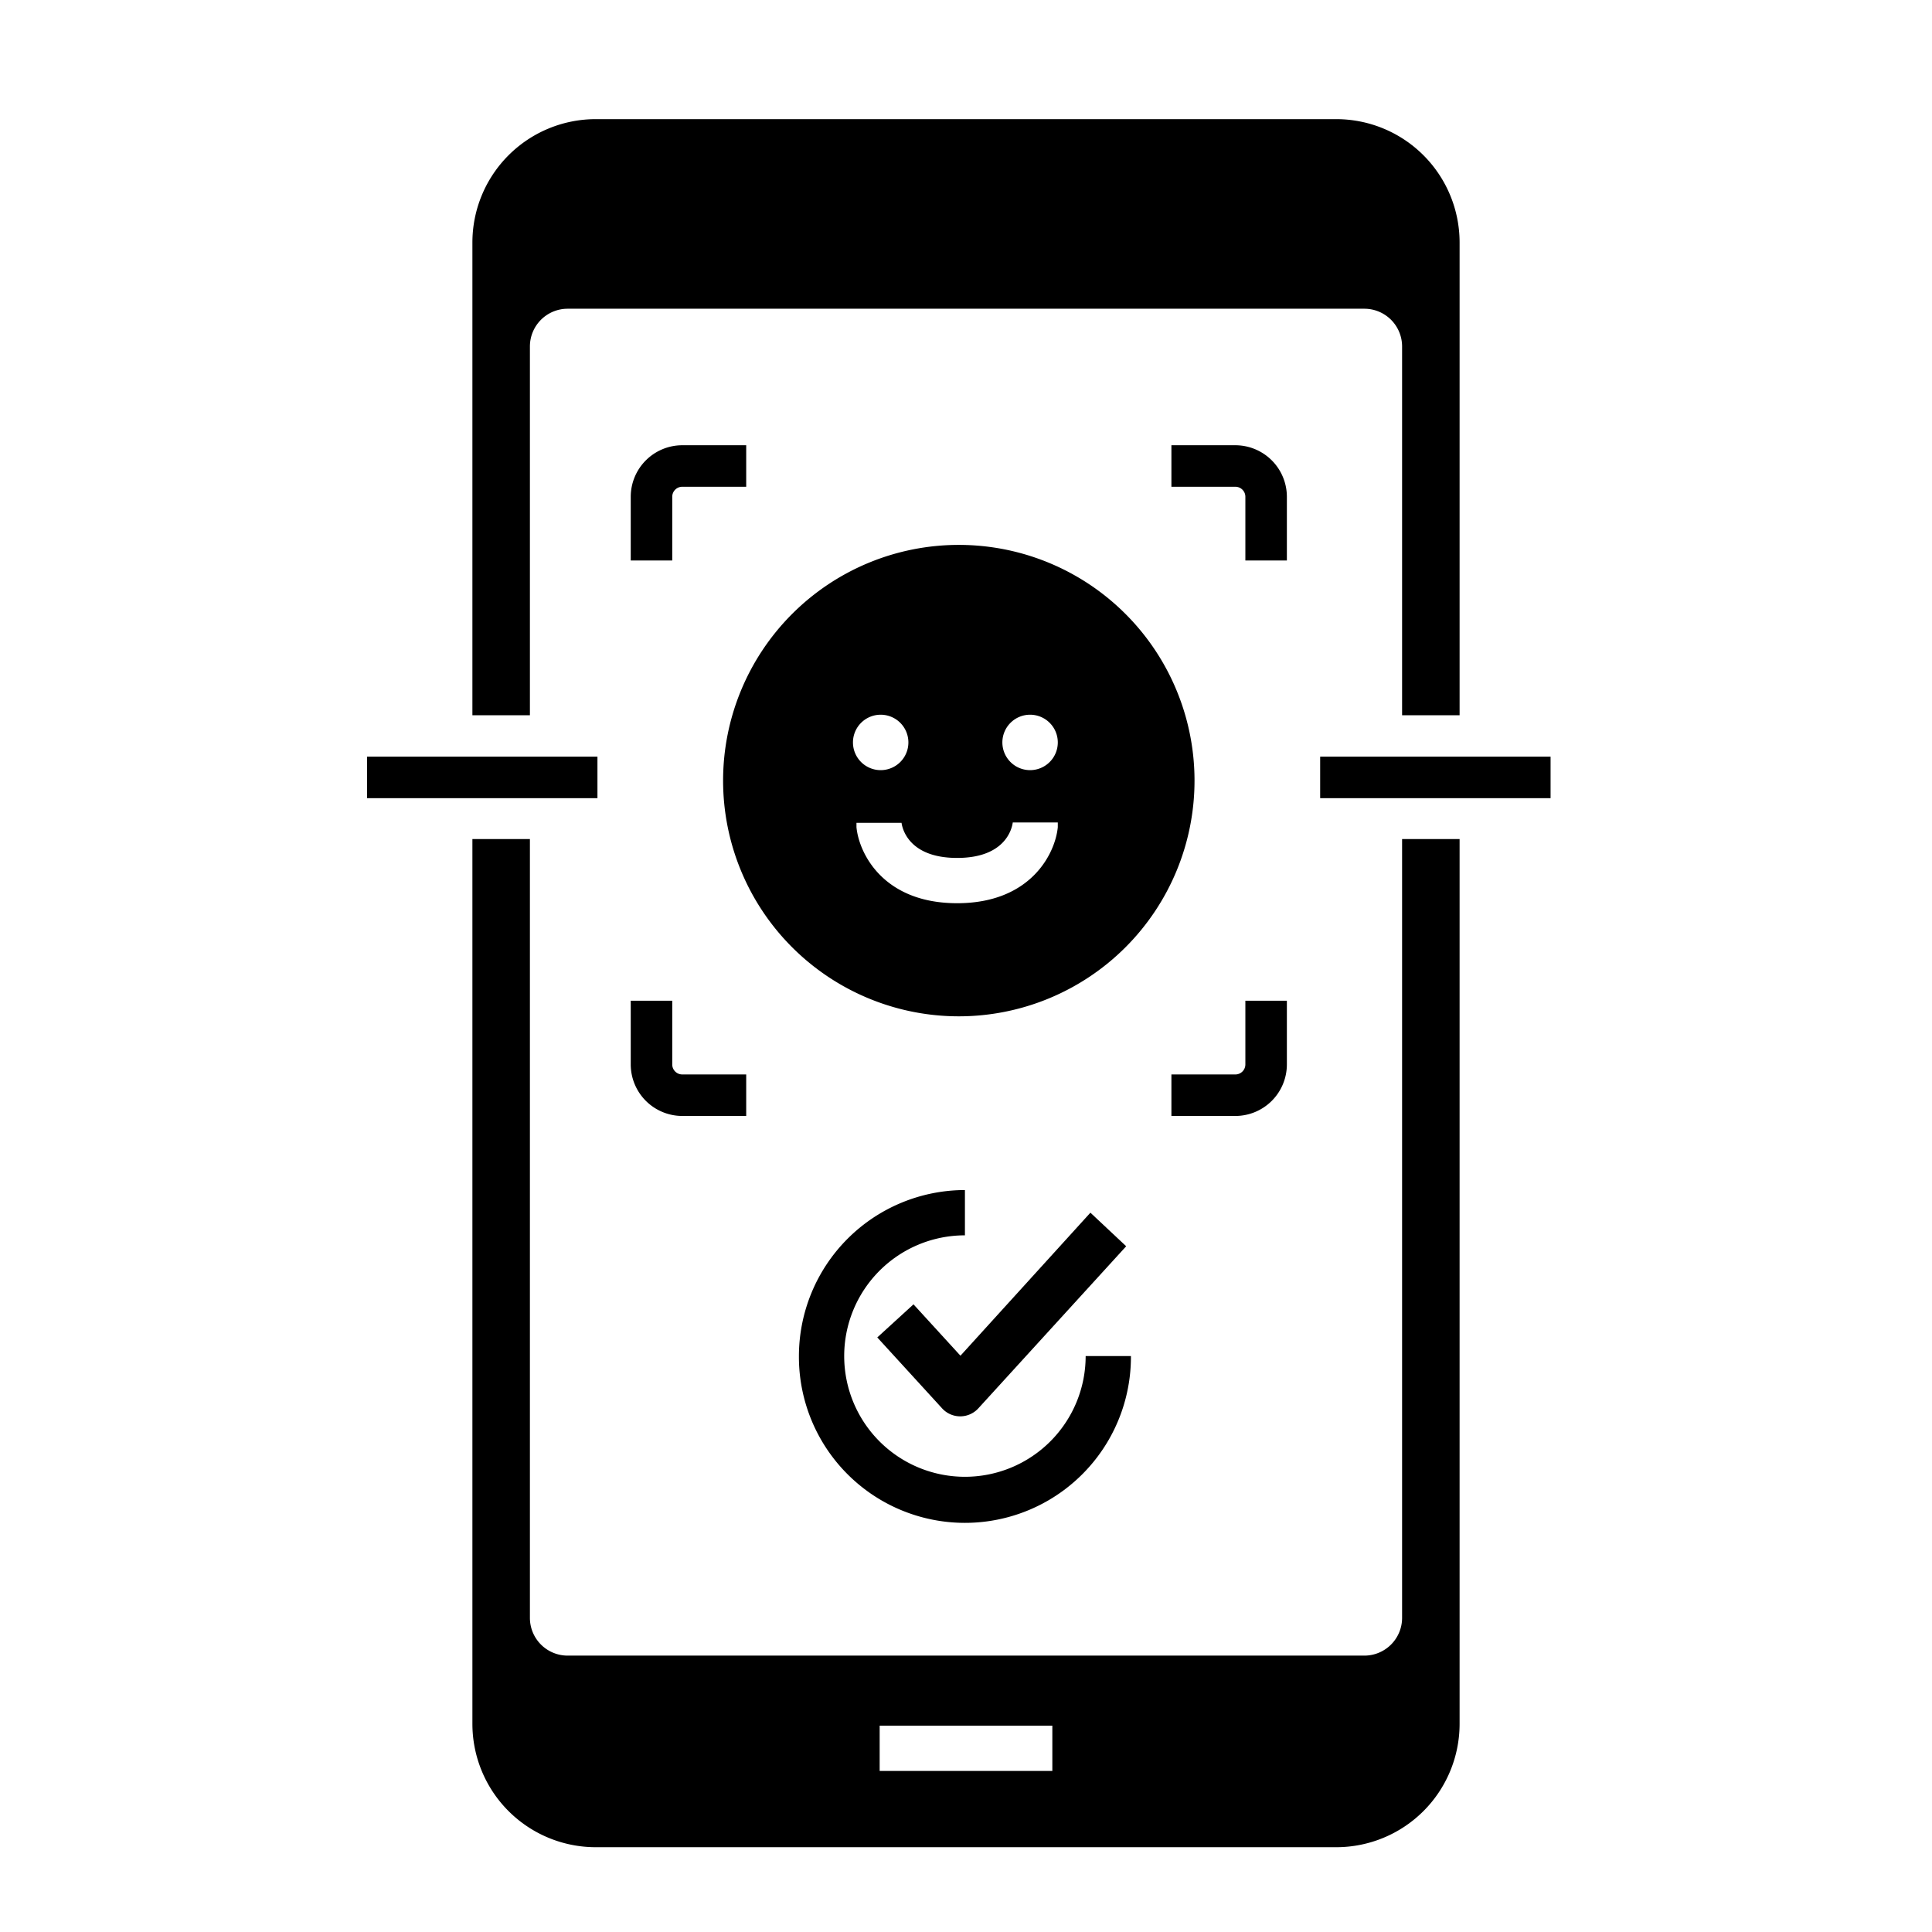 <?xml version="1.0" ?><svg viewBox="0 0 512 512" xmlns="http://www.w3.org/2000/svg"><g id="Face_ID_confirmation"><path d="M178.152,131.649a2.658,2.658,0,0,1,2.654-2.654H197.752v-11H180.806a13.67,13.67,0,0,0-13.654,13.654v16.883h11Z"/><path d="M341.035,131.649a13.67,13.67,0,0,0-13.654-13.654H310.435v11h16.946a2.657,2.657,0,0,1,2.654,2.654v16.883h11Z"/><path d="M167.152,282.087a13.67,13.67,0,0,0,13.654,13.654H197.752v-11H180.806a2.658,2.658,0,0,1-2.654-2.654V265.205h-11Z"/><path d="M341.035,282.087V265.205h-11v16.883a2.657,2.657,0,0,1-2.654,2.654H310.435v11h16.946A13.67,13.67,0,0,0,341.035,282.087Z"/><rect height="11" width="61.063" x="349.857" y="200.523"/><rect height="11" width="61.063" x="97.266" y="200.523"/><path d="M140.431,91.817a10,10,0,0,1,10-10H361.569a10,10,0,0,1,10,10V189.546h15.24V64.27a32.695,32.695,0,0,0-32.695-32.695H157.887A32.695,32.695,0,0,0,125.191,64.27V189.546h15.24Z"/><path d="M371.569,428.755a10,10,0,0,1-10,10H150.431a10,10,0,0,1-10-10V222.356h-15.24v234.478a32.695,32.695,0,0,0,32.695,32.695H354.113a32.695,32.695,0,0,0,32.695-32.695V222.356h-15.24Zm-92.688,40.562H233.119v-12h45.762Z"/><path d="M242.085,345.665l-9.596,8.77L249.668,373.23a6.5,6.5,0,0,0,4.755,2.115h.043a6.501,6.501,0,0,0,4.741-2.053L298.449,330.27l-9.48-8.895-34.44,37.902Z"/><path d="M211.722,359.369a43.994,43.994,0,1,0,87.987,0h-12a31.994,31.994,0,1,1-31.994-31.993v-12A44.043,44.043,0,0,0,211.722,359.369Z"/><path d="M254.093,144.403A62.466,62.466,0,1,0,316.56,206.869,62.466,62.466,0,0,0,254.093,144.403Zm-20.704,45.005a7.344,7.344,0,1,1-7.344,7.343A7.343,7.343,0,0,1,233.389,189.408Zm46.938,29.819c-.682,6.963-7.133,20.133-26.677,20.133s-25.995-13.17-26.675-20.133v-1.167h11.943c.197,1.473,1.886,9.3,14.732,9.3s14.536-7.828,14.744-9.397h11.933Zm-7.344-15.132a7.344,7.344,0,1,1,7.344-7.344A7.344,7.344,0,0,1,272.983,204.095Z"/></g></svg>